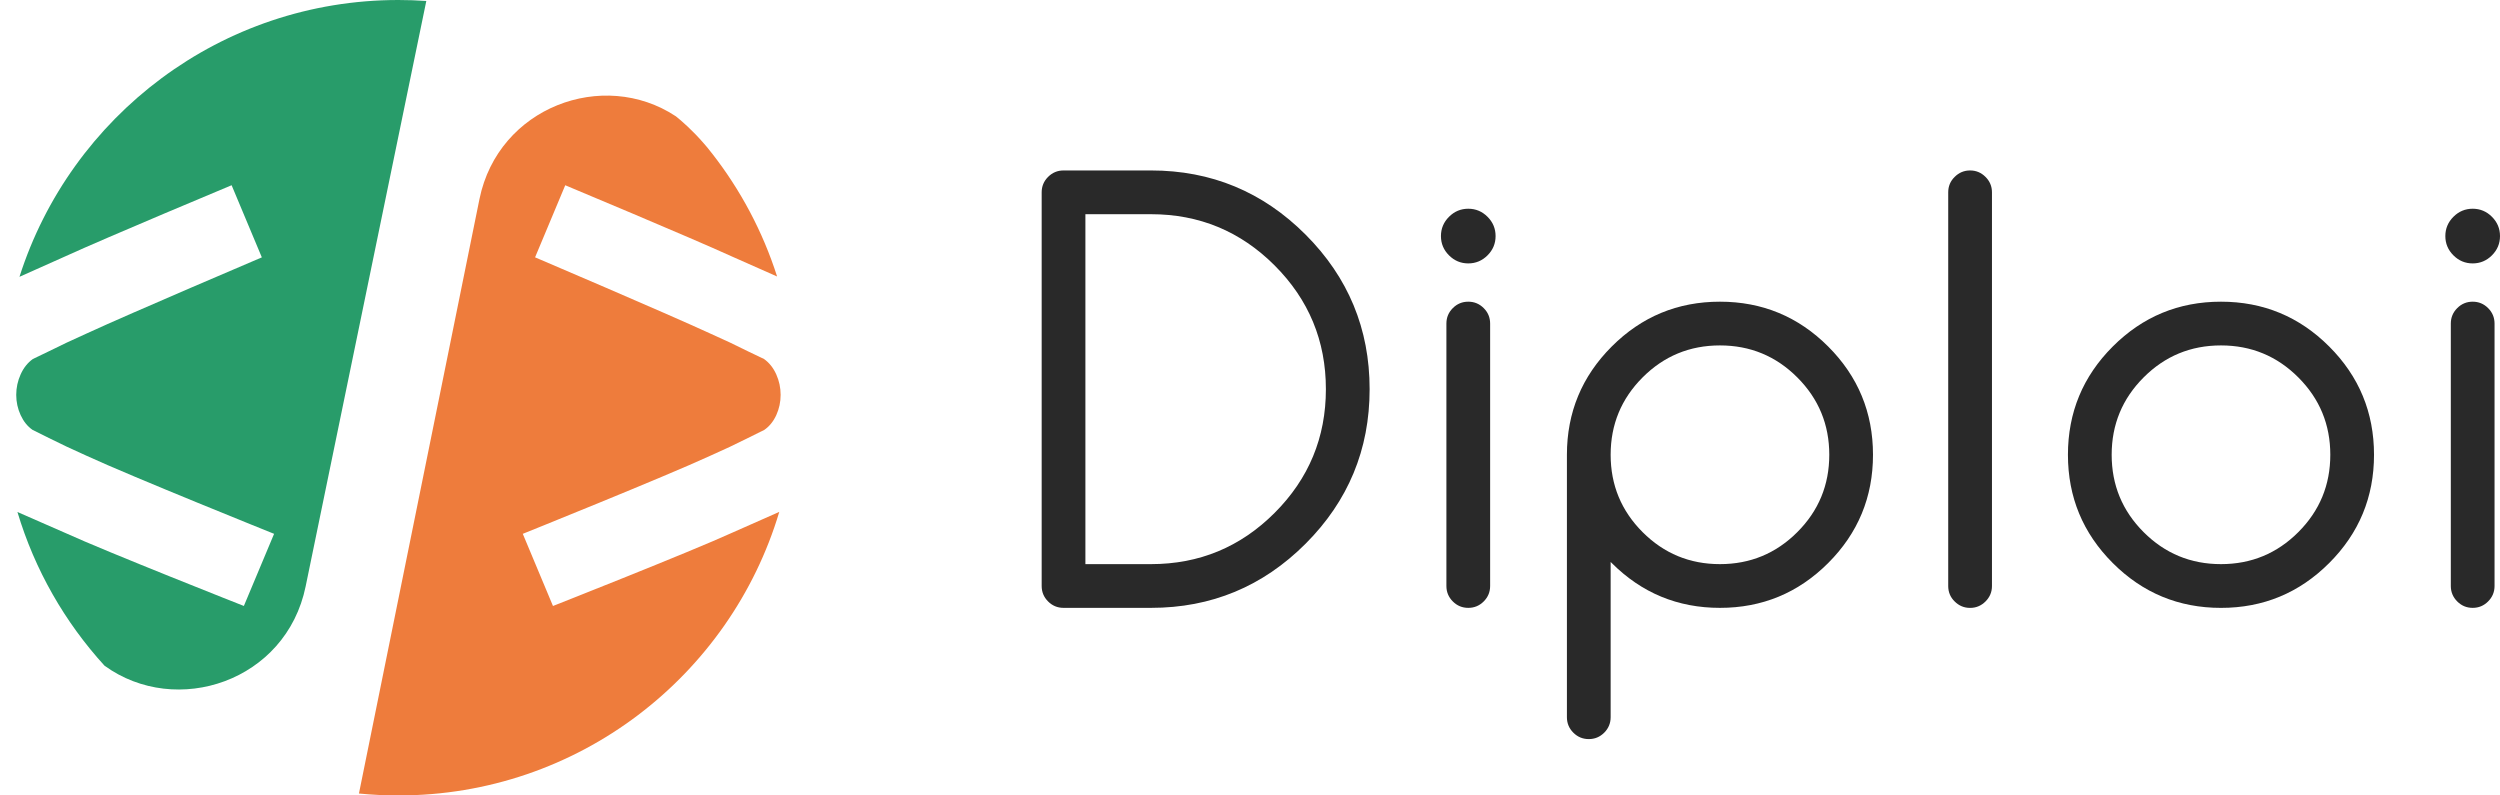 <svg width="132" height="42" viewBox="0 0 132 42" fill="none" xmlns="http://www.w3.org/2000/svg">
<g clip-path="url(#clip0)">
<path d="M21.034 -7.62939e-06C11.664 -7.62939e-06 3.73 6.14 1.028 14.616L3.421 13.547C5.656 12.525 12.229 9.78 12.229 9.78L13.825 13.589C13.825 13.589 6.965 16.507 4.586 17.603C3.845 17.934 3.176 18.249 2.578 18.549L1.736 18.955C1.461 19.151 1.246 19.421 1.09 19.767C0.935 20.112 0.857 20.473 0.857 20.848C0.857 21.224 0.935 21.581 1.09 21.919C1.246 22.257 1.455 22.516 1.718 22.697L2.578 23.125C3.176 23.425 3.845 23.741 4.586 24.071C6.965 25.168 14.472 28.186 14.472 28.186L12.876 31.995C12.876 31.995 5.656 29.149 3.421 28.128L0.92 27.033C1.834 30.088 3.424 32.852 5.518 35.148C9.31 37.901 15.114 35.976 16.139 30.956L22.509 0.052C22.021 0.018 21.53 -7.62939e-06 21.034 -7.62939e-06Z" fill="#289C6A"/>
<path d="M29.197 31.996L27.603 28.186C27.603 28.186 35.11 25.167 37.489 24.07C38.23 23.742 38.9 23.427 39.495 23.125L40.356 22.698C40.618 22.516 40.831 22.259 40.987 21.921C41.142 21.579 41.217 21.224 41.217 20.847C41.217 20.474 41.142 20.114 40.987 19.768C40.831 19.421 40.614 19.15 40.339 18.955L39.495 18.551C38.9 18.249 38.23 17.934 37.489 17.605C35.11 16.509 28.252 13.587 28.252 13.587L29.845 9.781C29.845 9.781 36.419 12.526 38.656 13.547L41.031 14.599C40.272 12.219 39.096 10.021 37.591 8.094C37.586 8.094 37.586 8.09 37.586 8.09C37.511 7.988 37.431 7.89 37.347 7.788C37.28 7.712 37.218 7.637 37.156 7.566C36.557 6.873 35.975 6.371 35.691 6.145C35.687 6.141 35.682 6.136 35.678 6.136C31.851 3.61 26.312 5.652 25.317 10.505L18.952 41.898C19.636 41.965 20.333 42 21.034 42C30.533 42 38.559 35.69 41.146 27.027L38.656 28.129C36.419 29.15 29.197 31.996 29.197 31.996Z" fill="#EE7C3C"/>
</g>
<path d="M60.772 29.786C63.321 29.786 65.498 28.884 67.301 27.079C69.105 25.275 70.007 23.098 70.007 20.548C70.007 17.998 69.105 15.82 67.301 14.016C65.498 12.212 63.321 11.31 60.772 11.31H57.309V29.786H60.772ZM60.772 9C63.956 9 66.676 10.129 68.932 12.385C71.188 14.642 72.316 17.363 72.316 20.548C72.316 23.733 71.188 26.454 68.932 28.711C66.676 30.967 63.956 32.095 60.772 32.095H56.154C55.837 32.095 55.565 31.983 55.339 31.756C55.113 31.53 55 31.258 55 30.94V10.155C55 9.838 55.113 9.566 55.339 9.34C55.565 9.114 55.837 9 56.154 9H60.772Z" fill="#292929"/>
<path d="M76.37 17.083C76.37 16.766 76.483 16.494 76.709 16.268C76.935 16.042 77.207 15.929 77.525 15.929C77.842 15.929 78.114 16.042 78.34 16.268C78.566 16.494 78.679 16.766 78.679 17.083V30.941C78.679 31.258 78.566 31.53 78.34 31.756C78.114 31.983 77.842 32.095 77.525 32.095C77.207 32.095 76.935 31.983 76.709 31.756C76.483 31.53 76.37 31.258 76.37 30.941V17.083ZM78.967 12.465C78.967 12.859 78.826 13.198 78.542 13.482C78.258 13.766 77.919 13.908 77.525 13.908C77.13 13.908 76.791 13.766 76.507 13.482C76.223 13.198 76.082 12.859 76.082 12.465C76.082 12.07 76.223 11.731 76.507 11.447C76.791 11.163 77.13 11.021 77.525 11.021C77.919 11.021 78.258 11.163 78.542 11.447C78.826 11.731 78.967 12.07 78.967 12.465Z" fill="#292929"/>
<path d="M85.042 24.012C85.042 25.61 85.605 26.971 86.73 28.097C87.855 29.223 89.217 29.786 90.813 29.786C92.41 29.786 93.772 29.223 94.897 28.097C96.023 26.971 96.586 25.61 96.586 24.012C96.586 22.415 96.023 21.053 94.897 19.927C93.772 18.801 92.41 18.238 90.813 18.238C89.217 18.238 87.855 18.801 86.73 19.927C85.605 21.053 85.042 22.415 85.042 24.012ZM85.042 37.869C85.042 38.187 84.928 38.459 84.703 38.685C84.477 38.911 84.205 39.024 83.887 39.024C83.57 39.024 83.298 38.911 83.072 38.685C82.846 38.459 82.733 38.187 82.733 37.869V24.012C82.733 21.78 83.522 19.874 85.1 18.296C86.677 16.718 88.582 15.929 90.813 15.929C93.045 15.929 94.95 16.718 96.528 18.296C98.106 19.874 98.894 21.78 98.894 24.012C98.894 26.245 98.106 28.15 96.528 29.728C94.95 31.306 93.045 32.095 90.813 32.095C88.582 32.095 86.677 31.306 85.1 29.728C85.08 29.709 85.061 29.69 85.042 29.671V37.869Z" fill="#292929"/>
<path d="M104.835 9.341C104.61 9.115 104.338 9 104.021 9C103.703 9 103.432 9.115 103.206 9.341C102.976 9.566 102.866 9.838 102.866 10.155V30.942C102.866 31.259 102.976 31.531 103.206 31.757C103.432 31.982 103.703 32.097 104.021 32.097C104.338 32.097 104.61 31.982 104.835 31.757C105.061 31.531 105.176 31.259 105.176 30.942V10.155C105.176 9.838 105.061 9.566 104.835 9.341Z" fill="#292929"/>
<path d="M117.268 18.238C115.671 18.238 114.309 18.801 113.184 19.927C112.059 21.053 111.496 22.415 111.496 24.012C111.496 25.61 112.059 26.971 113.184 28.097C114.309 29.223 115.671 29.786 117.268 29.786C118.864 29.786 120.226 29.223 121.351 28.097C122.477 26.971 123.04 25.61 123.04 24.012C123.04 22.415 122.477 21.053 121.351 19.927C120.226 18.801 118.864 18.238 117.268 18.238ZM125.348 24.012C125.348 26.245 124.56 28.15 122.982 29.728C121.404 31.306 119.499 32.096 117.268 32.096C115.036 32.096 113.131 31.306 111.554 29.728C109.976 28.15 109.187 26.245 109.187 24.012C109.187 21.78 109.976 19.874 111.554 18.296C113.131 16.718 115.036 15.929 117.268 15.929C119.499 15.929 121.404 16.718 122.982 18.296C124.56 19.874 125.348 21.78 125.348 24.012Z" fill="#292929"/>
<path d="M129.403 17.083C129.403 16.766 129.516 16.494 129.742 16.268C129.968 16.042 130.24 15.929 130.557 15.929C130.875 15.929 131.146 16.042 131.372 16.268C131.598 16.494 131.712 16.766 131.712 17.083V30.941C131.712 31.258 131.598 31.53 131.372 31.756C131.146 31.983 130.875 32.095 130.557 32.095C130.24 32.095 129.968 31.983 129.742 31.756C129.516 31.53 129.403 31.258 129.403 30.941V17.083ZM132 12.465C132 12.859 131.858 13.198 131.575 13.482C131.291 13.766 130.952 13.908 130.557 13.908C130.163 13.908 129.824 13.766 129.54 13.482C129.256 13.198 129.114 12.859 129.114 12.465C129.114 12.07 129.256 11.731 129.54 11.447C129.824 11.163 130.163 11.021 130.557 11.021C130.952 11.021 131.291 11.163 131.575 11.447C131.858 11.731 132 12.07 132 12.465Z" fill="#292929"/>
<defs>
<clipPath id="clip0">
<rect width="42" height="42" fill="white"/>
</clipPath>
</defs>
</svg>